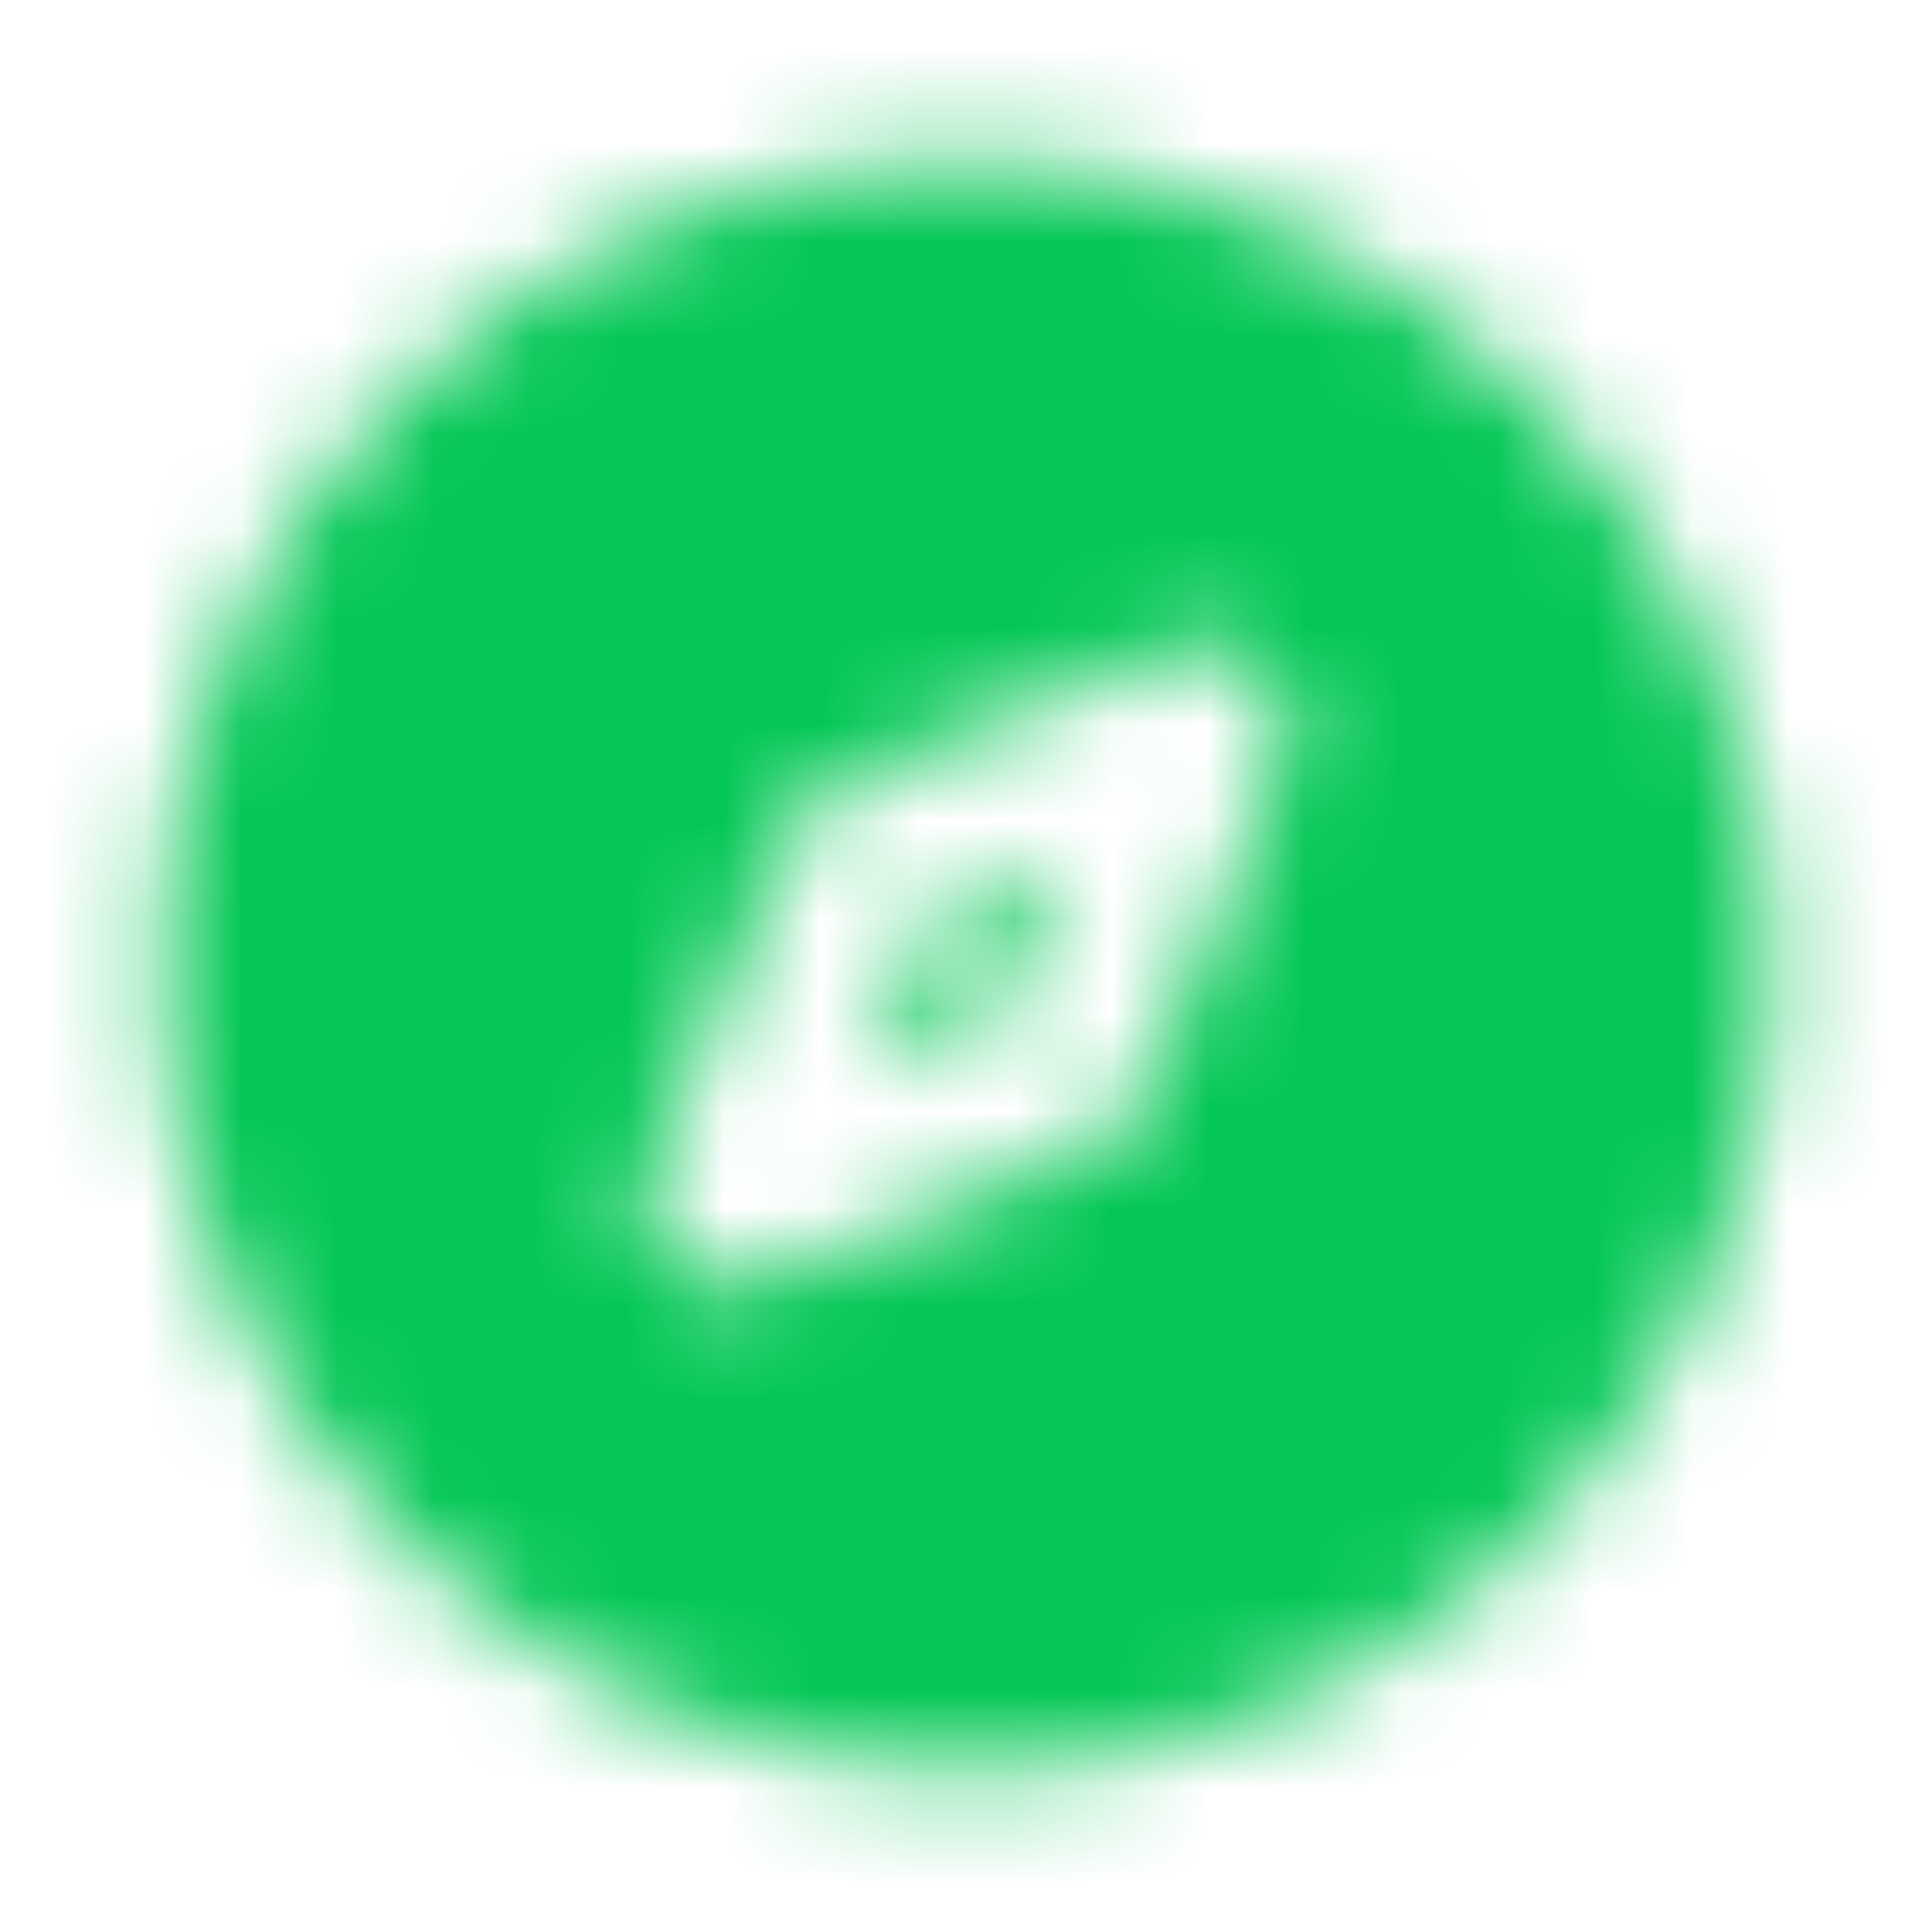 <svg width="20" height="20" viewBox="0 0 20 20" fill="none" xmlns="http://www.w3.org/2000/svg">
<mask id="mask0_5_6194" style="mask-type:luminance" maskUnits="userSpaceOnUse" x="1" y="1" width="18" height="18">
<path fill-rule="evenodd" clip-rule="evenodd" d="M8.997 11.011L10.408 10.441L11.002 8.989L9.592 9.559L8.997 11.011ZM13.271 7.85L11.816 11.398C11.731 11.607 11.566 11.771 11.358 11.856L7.847 13.273C7.744 13.314 7.639 13.333 7.535 13.333C7.309 13.333 7.098 13.236 6.941 13.075C6.926 13.061 6.91 13.049 6.896 13.035C6.889 13.026 6.884 13.015 6.877 13.006C6.679 12.776 6.605 12.451 6.729 12.15L8.184 8.602C8.269 8.393 8.434 8.229 8.643 8.145L12.154 6.727C12.482 6.597 12.841 6.69 13.069 6.932C13.312 7.162 13.405 7.522 13.271 7.85ZM10 1.667C5.405 1.667 1.667 5.405 1.667 10C1.667 14.595 5.405 18.333 10 18.333C14.595 18.333 18.334 14.595 18.334 10C18.334 5.405 14.595 1.667 10 1.667Z" fill="white"/>
</mask>
<g mask="url(#mask0_5_6194)">
<rect width="20" height="20" fill="#04C755"/>
</g>
</svg>
